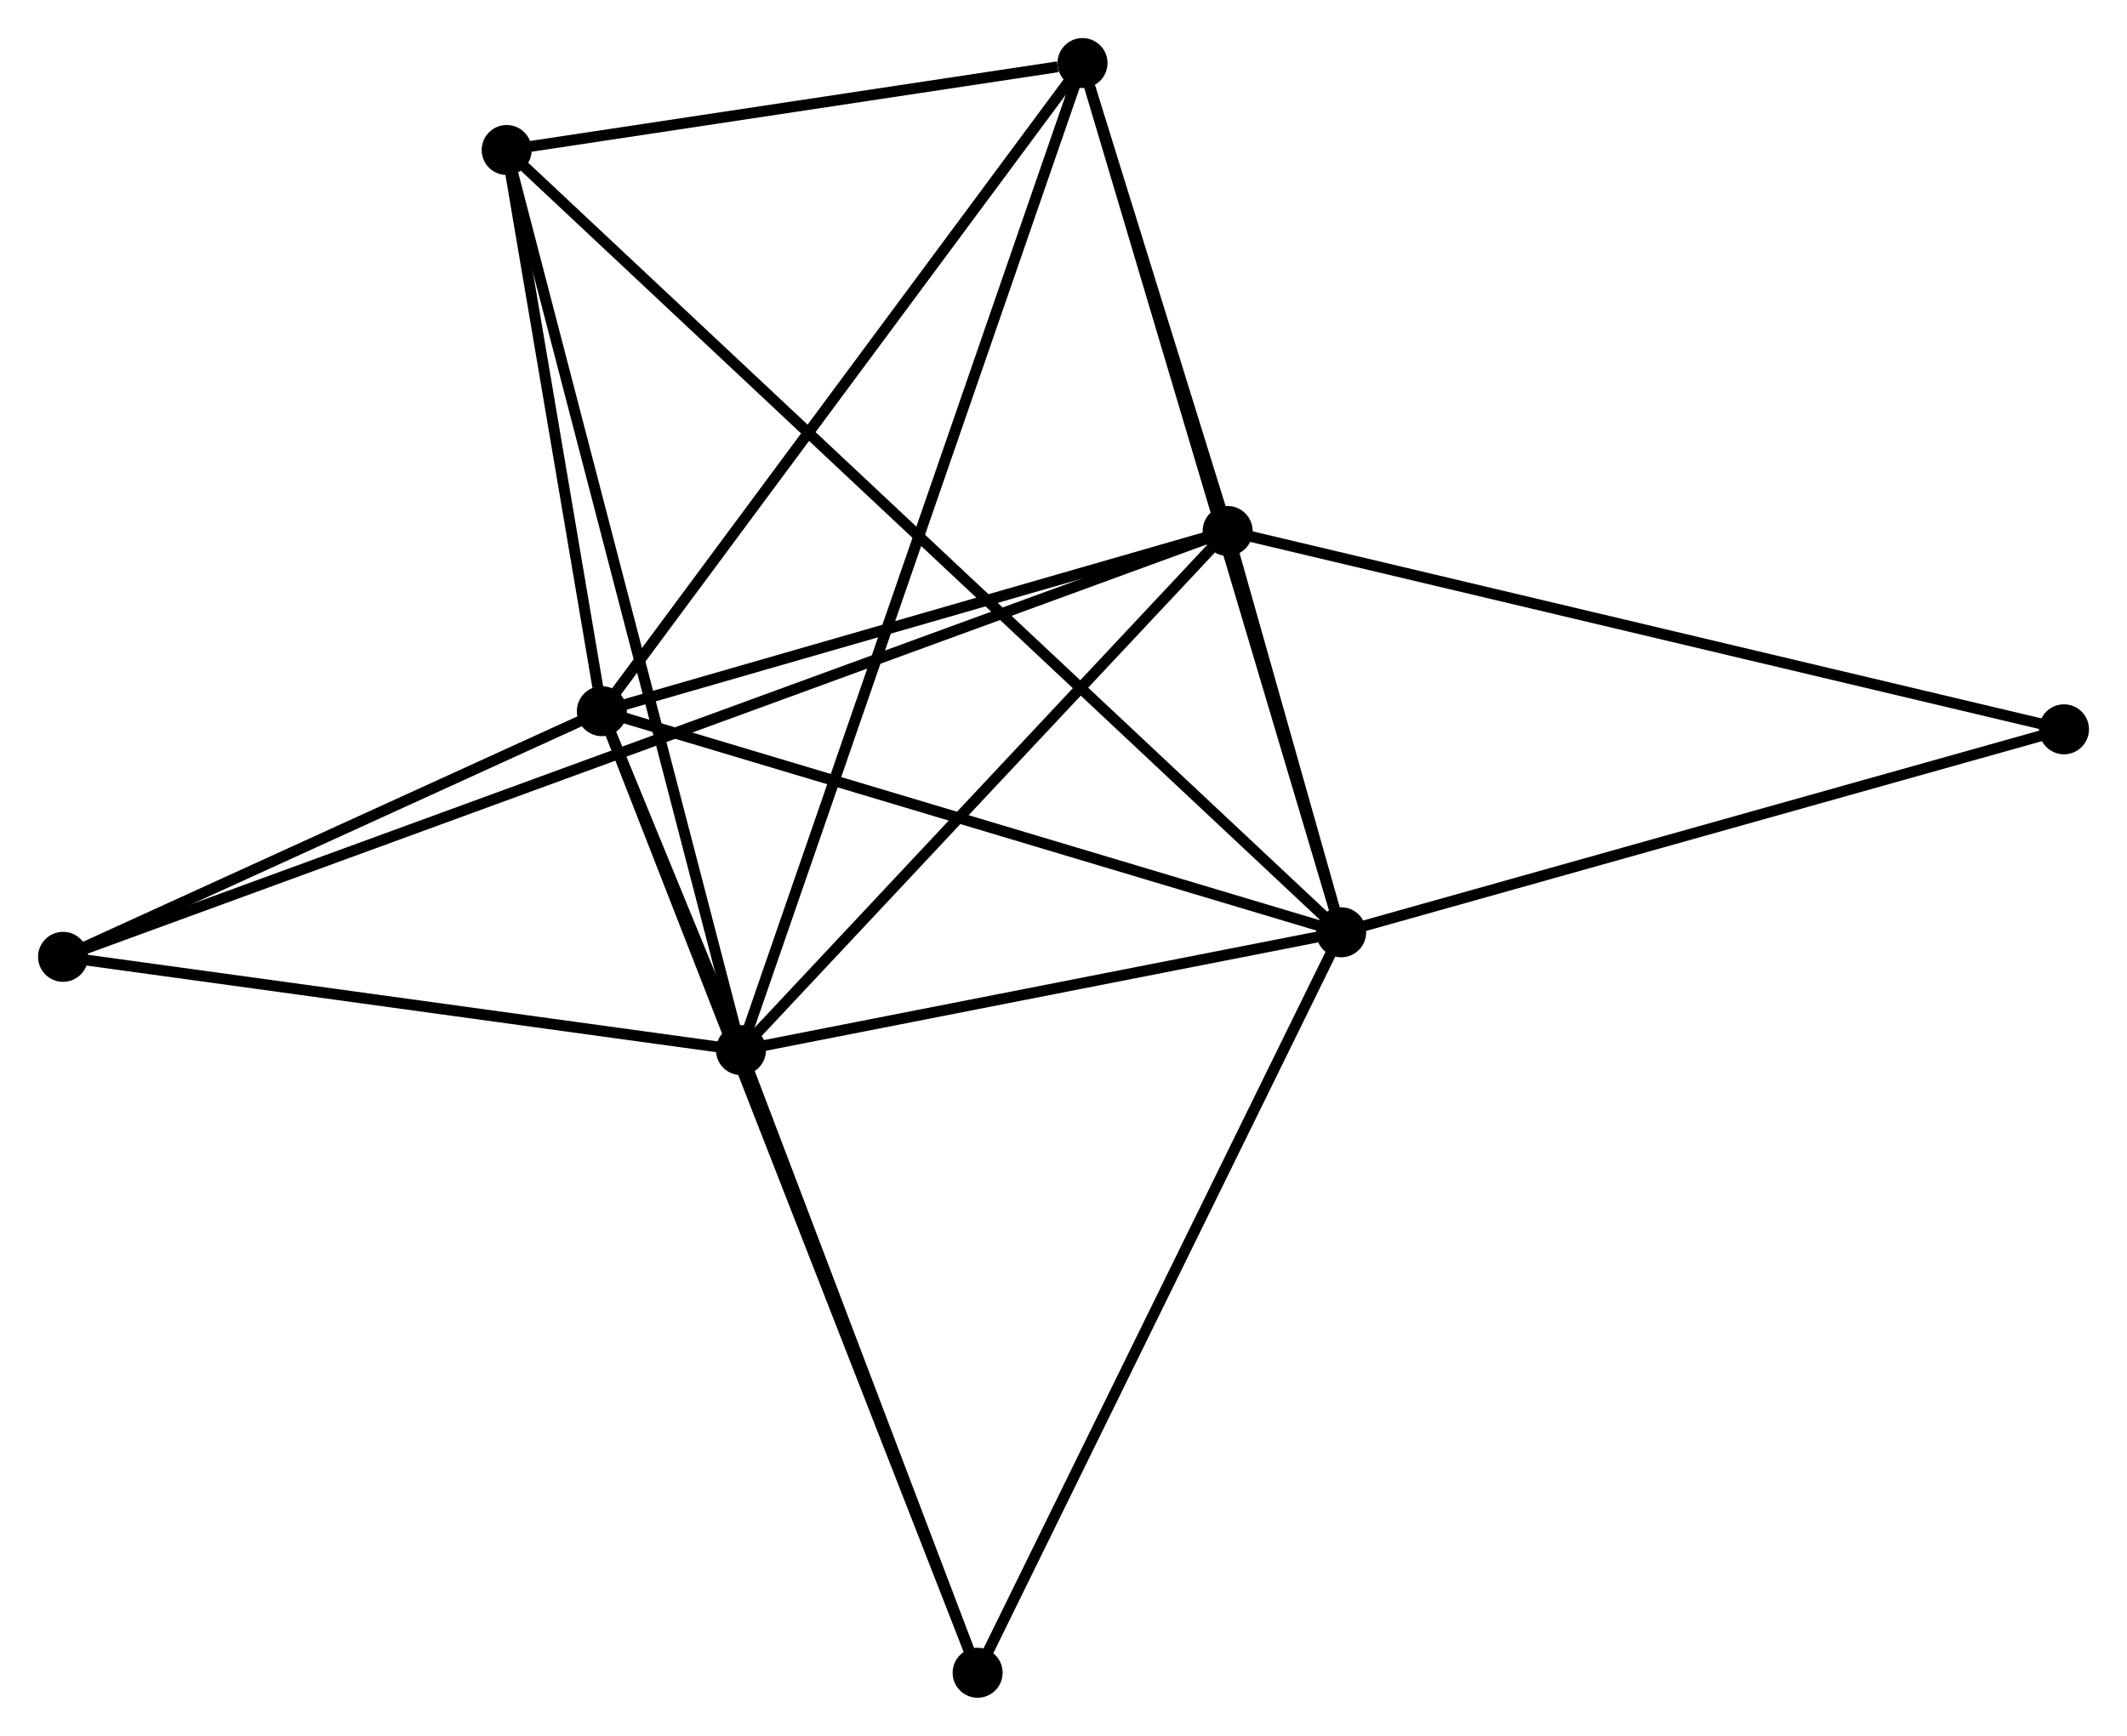 <?xml version="1.0" encoding="UTF-8" standalone="no"?>
<!DOCTYPE svg PUBLIC "-//W3C//DTD SVG 1.1//EN"
 "http://www.w3.org/Graphics/SVG/1.1/DTD/svg11.dtd">
<!-- Generated by graphviz version 2.36.0 (20140111.2315)
 -->
<!-- Title: %3 Pages: 1 -->
<svg width="196pt" height="160pt"
 viewBox="0.00 0.00 195.66 159.72" xmlns="http://www.w3.org/2000/svg" xmlns:xlink="http://www.w3.org/1999/xlink">
<g id="graph0" class="graph" transform="scale(1 1) rotate(0) translate(4 155.717)">
<title>%3</title>
<!-- 0 -->
<g id="node1" class="node"><title>0</title>
<ellipse fill="black" stroke="black" cx="119.372" cy="-69.933" rx="1.8" ry="1.8"/>
</g>
<!-- 1 -->
<g id="node2" class="node"><title>1</title>
<ellipse fill="black" stroke="black" cx="64.163" cy="-59.093" rx="1.8" ry="1.8"/>
</g>
<!-- 0&#45;&#45;1 -->
<g id="edge1" class="edge"><title>0&#45;&#45;1</title>
<path fill="none" stroke="black" d="M117.536,-69.572C109.153,-67.926 74.576,-61.138 66.063,-59.466"/>
</g>
<!-- 2 -->
<g id="node3" class="node"><title>2</title>
<ellipse fill="black" stroke="black" cx="51.366" cy="-90.281" rx="1.8" ry="1.8"/>
</g>
<!-- 0&#45;&#45;2 -->
<g id="edge2" class="edge"><title>0&#45;&#45;2</title>
<path fill="none" stroke="black" d="M117.411,-70.52C107.48,-73.491 62.851,-86.844 53.207,-89.73"/>
</g>
<!-- 3 -->
<g id="node4" class="node"><title>3</title>
<ellipse fill="black" stroke="black" cx="108.929" cy="-106.859" rx="1.8" ry="1.8"/>
</g>
<!-- 0&#45;&#45;3 -->
<g id="edge3" class="edge"><title>0&#45;&#45;3</title>
<path fill="none" stroke="black" d="M118.811,-71.918C116.981,-78.389 111.204,-98.815 109.444,-105.04"/>
</g>
<!-- 4 -->
<g id="node5" class="node"><title>4</title>
<ellipse fill="black" stroke="black" cx="95.579" cy="-149.917" rx="1.8" ry="1.8"/>
</g>
<!-- 0&#45;&#45;4 -->
<g id="edge4" class="edge"><title>0&#45;&#45;4</title>
<path fill="none" stroke="black" d="M118.784,-71.91C115.492,-82.976 99.384,-137.125 96.146,-148.009"/>
</g>
<!-- 5 -->
<g id="node6" class="node"><title>5</title>
<ellipse fill="black" stroke="black" cx="42.61" cy="-141.916" rx="1.8" ry="1.8"/>
</g>
<!-- 0&#45;&#45;5 -->
<g id="edge5" class="edge"><title>0&#45;&#45;5</title>
<path fill="none" stroke="black" d="M118.04,-71.182C108.803,-79.845 54.358,-130.899 44.231,-140.396"/>
</g>
<!-- 6 -->
<g id="node7" class="node"><title>6</title>
<ellipse fill="black" stroke="black" cx="85.931" cy="-1.8" rx="1.8" ry="1.8"/>
</g>
<!-- 0&#45;&#45;6 -->
<g id="edge6" class="edge"><title>0&#45;&#45;6</title>
<path fill="none" stroke="black" d="M118.546,-68.249C113.959,-58.904 91.672,-13.497 86.852,-3.676"/>
</g>
<!-- 8 -->
<g id="node8" class="node"><title>8</title>
<ellipse fill="black" stroke="black" cx="185.863" cy="-88.611" rx="1.8" ry="1.8"/>
</g>
<!-- 0&#45;&#45;8 -->
<g id="edge7" class="edge"><title>0&#45;&#45;8</title>
<path fill="none" stroke="black" d="M121.291,-70.472C131,-73.199 174.634,-85.456 184.063,-88.105"/>
</g>
<!-- 1&#45;&#45;2 -->
<g id="edge8" class="edge"><title>1&#45;&#45;2</title>
<path fill="none" stroke="black" d="M63.475,-60.77C61.274,-66.134 54.414,-82.852 52.121,-88.44"/>
</g>
<!-- 1&#45;&#45;3 -->
<g id="edge9" class="edge"><title>1&#45;&#45;3</title>
<path fill="none" stroke="black" d="M65.652,-60.682C72.449,-67.934 100.486,-97.849 107.388,-105.215"/>
</g>
<!-- 1&#45;&#45;4 -->
<g id="edge10" class="edge"><title>1&#45;&#45;4</title>
<path fill="none" stroke="black" d="M64.819,-60.99C68.907,-72.81 90.848,-136.241 94.926,-148.031"/>
</g>
<!-- 1&#45;&#45;5 -->
<g id="edge11" class="edge"><title>1&#45;&#45;5</title>
<path fill="none" stroke="black" d="M63.63,-61.14C60.648,-72.599 46.057,-128.669 43.124,-139.94"/>
</g>
<!-- 1&#45;&#45;6 -->
<g id="edge12" class="edge"><title>1&#45;&#45;6</title>
<path fill="none" stroke="black" d="M64.887,-57.187C68.192,-48.488 81.825,-12.607 85.182,-3.772"/>
</g>
<!-- 7 -->
<g id="node9" class="node"><title>7</title>
<ellipse fill="black" stroke="black" cx="1.8" cy="-67.675" rx="1.8" ry="1.8"/>
</g>
<!-- 1&#45;&#45;7 -->
<g id="edge13" class="edge"><title>1&#45;&#45;7</title>
<path fill="none" stroke="black" d="M62.364,-59.341C53.417,-60.572 13.758,-66.029 3.983,-67.375"/>
</g>
<!-- 2&#45;&#45;3 -->
<g id="edge14" class="edge"><title>2&#45;&#45;3</title>
<path fill="none" stroke="black" d="M53.281,-90.832C62.021,-93.349 98.072,-103.732 106.948,-106.288"/>
</g>
<!-- 2&#45;&#45;4 -->
<g id="edge15" class="edge"><title>2&#45;&#45;4</title>
<path fill="none" stroke="black" d="M52.459,-91.755C58.523,-99.934 87.989,-139.679 94.362,-148.276"/>
</g>
<!-- 2&#45;&#45;5 -->
<g id="edge16" class="edge"><title>2&#45;&#45;5</title>
<path fill="none" stroke="black" d="M50.99,-92.499C49.549,-100.993 44.396,-131.384 42.975,-139.763"/>
</g>
<!-- 2&#45;&#45;6 -->
<g id="edge17" class="edge"><title>2&#45;&#45;6</title>
<path fill="none" stroke="black" d="M52.088,-88.433C56.586,-76.918 80.726,-15.123 85.213,-3.638"/>
</g>
<!-- 2&#45;&#45;7 -->
<g id="edge18" class="edge"><title>2&#45;&#45;7</title>
<path fill="none" stroke="black" d="M49.717,-89.529C42.191,-86.096 11.149,-71.939 3.506,-68.453"/>
</g>
<!-- 3&#45;&#45;4 -->
<g id="edge19" class="edge"><title>3&#45;&#45;4</title>
<path fill="none" stroke="black" d="M108.356,-108.709C106.16,-115.792 98.302,-141.135 96.135,-148.122"/>
</g>
<!-- 3&#45;&#45;8 -->
<g id="edge21" class="edge"><title>3&#45;&#45;8</title>
<path fill="none" stroke="black" d="M110.831,-106.408C121.475,-103.883 173.558,-91.529 184.028,-89.046"/>
</g>
<!-- 3&#45;&#45;7 -->
<g id="edge20" class="edge"><title>3&#45;&#45;7</title>
<path fill="none" stroke="black" d="M107.07,-106.179C94.067,-101.423 16.881,-73.191 3.711,-68.374"/>
</g>
<!-- 4&#45;&#45;5 -->
<g id="edge22" class="edge"><title>4&#45;&#45;5</title>
<path fill="none" stroke="black" d="M93.303,-149.574C84.59,-148.258 53.414,-143.548 44.819,-142.25"/>
</g>
</g>
</svg>

